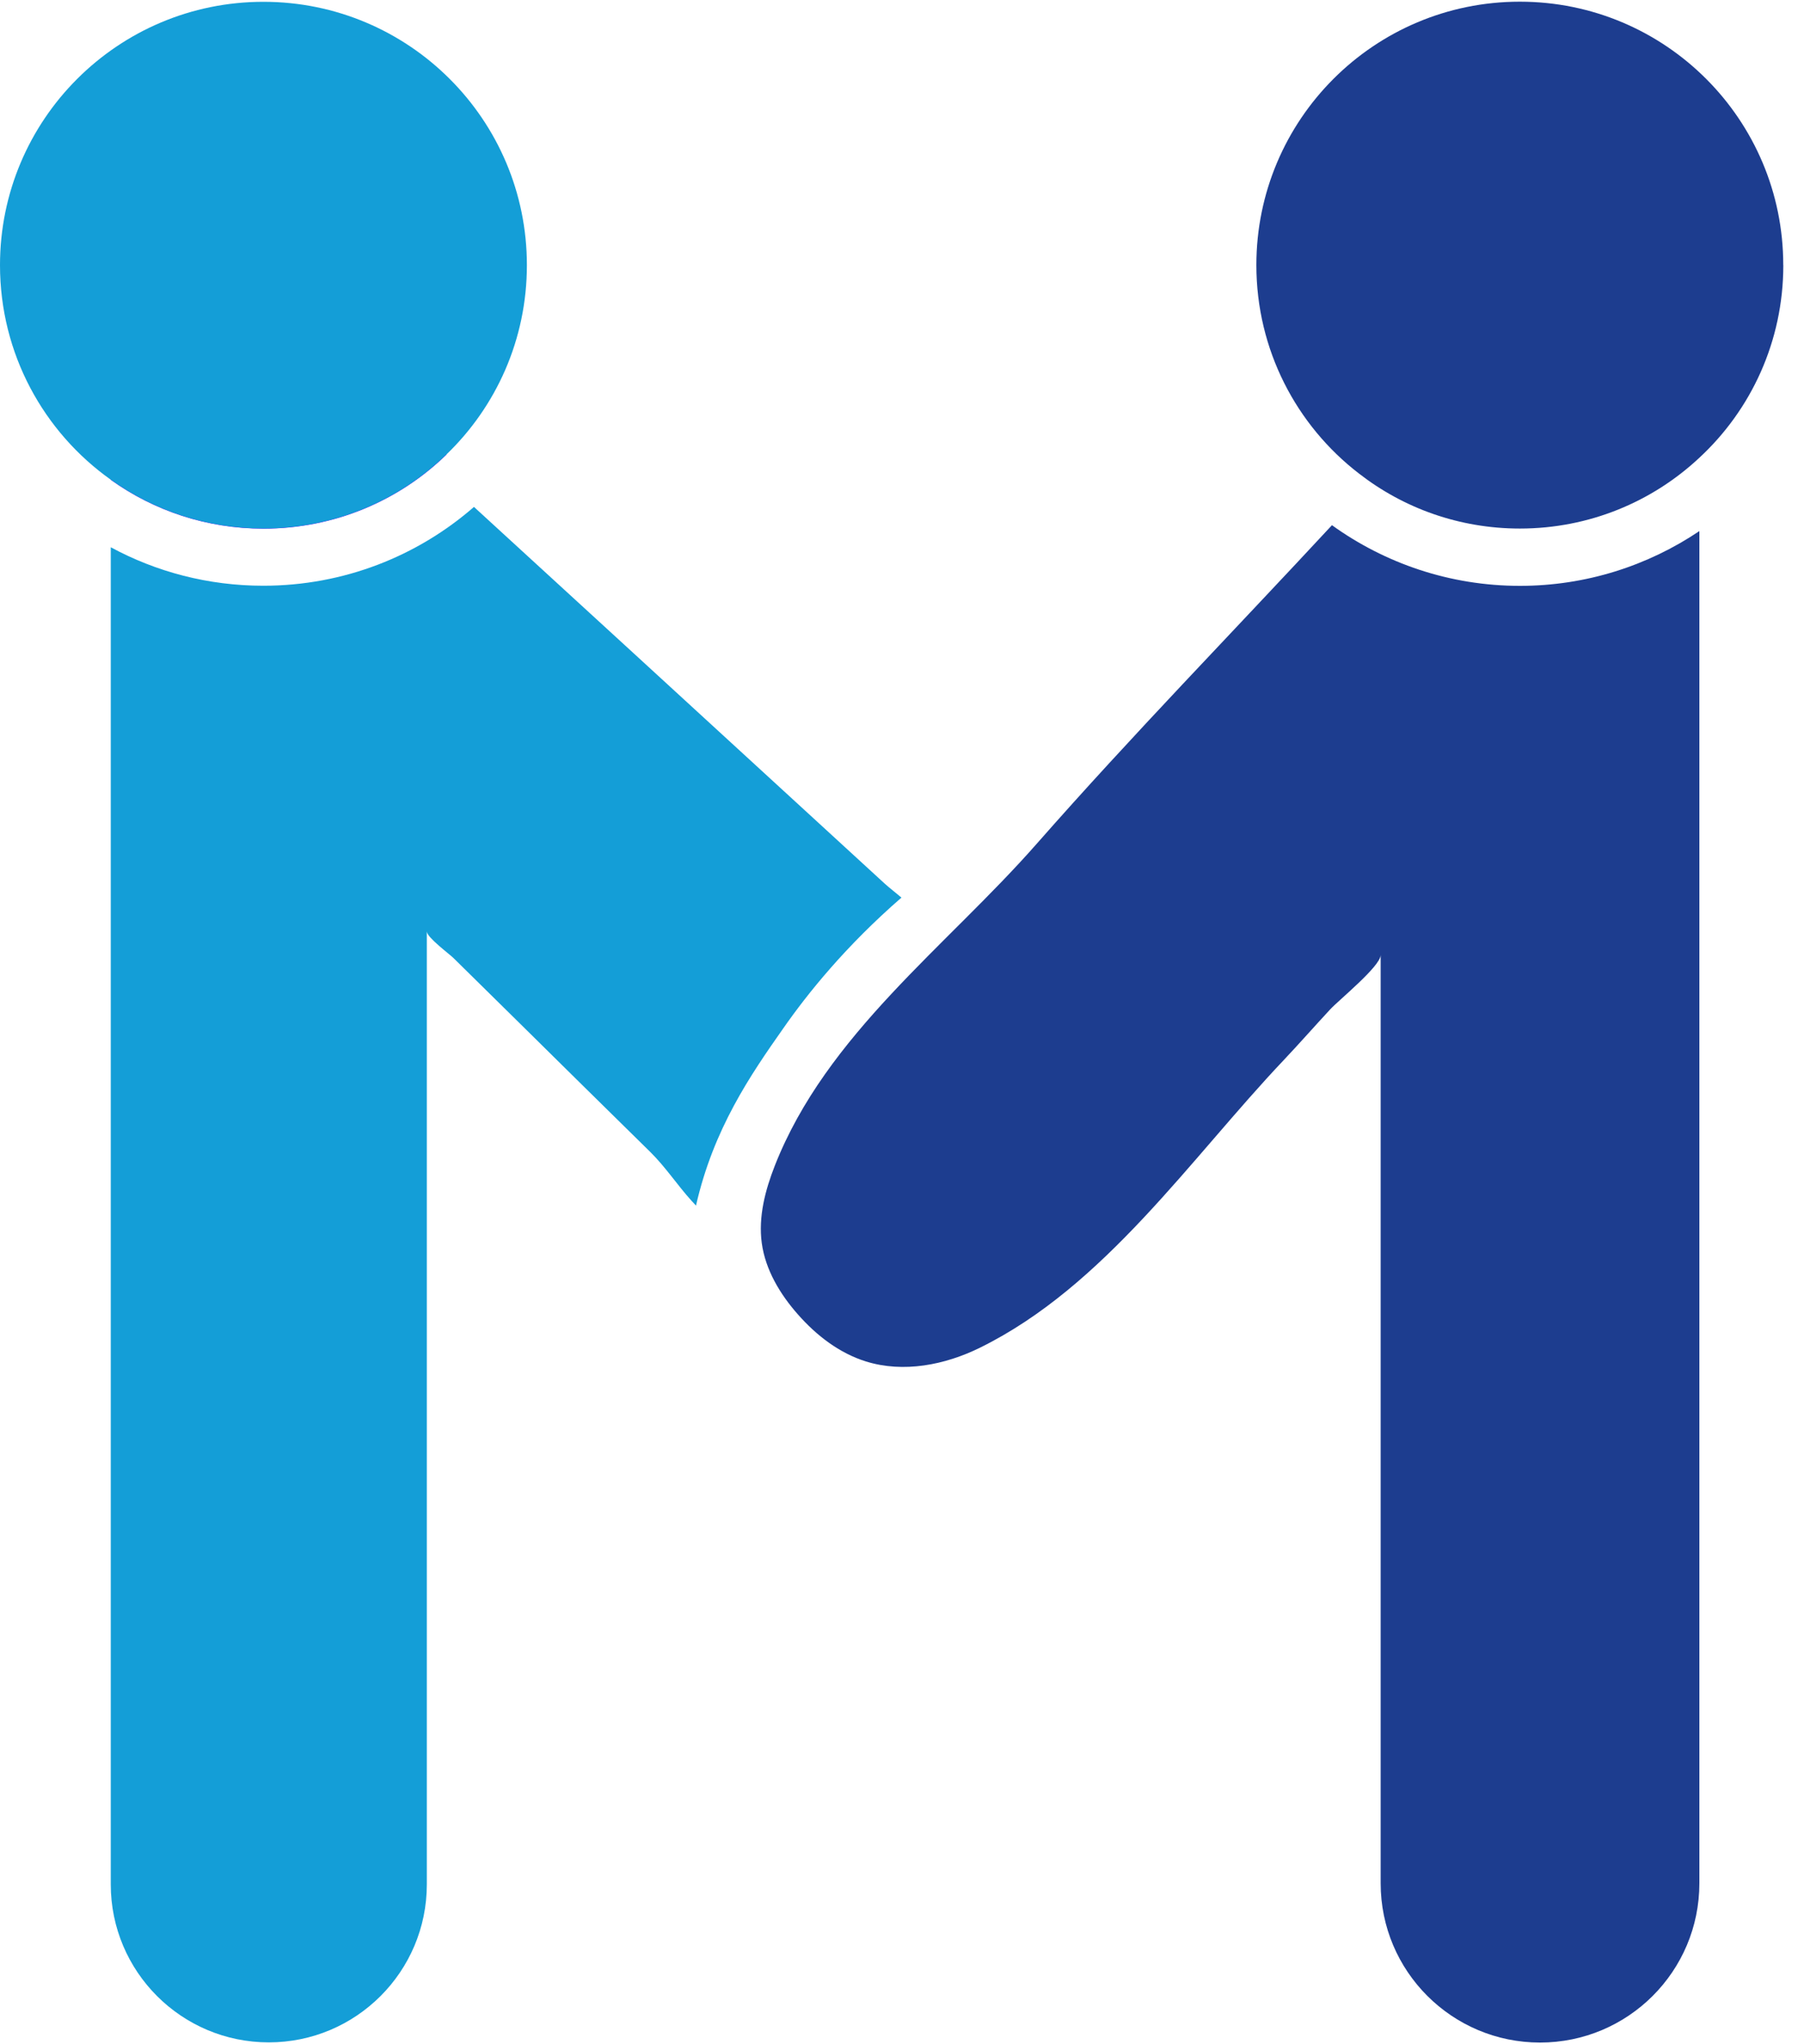 <svg width="30" height="34" viewBox="0 0 30 34" fill="none" xmlns="http://www.w3.org/2000/svg">
<g id="Isotipo">
<g id="Group">
<path id="Vector" d="M4.381 8.793C3.436 8.793 2.559 8.494 1.844 7.982V7.268H7.275L7.427 7.559C6.641 8.326 5.565 8.793 4.383 8.793H4.381Z" fill="#7600FA"/>
<path id="Vector_2" d="M7.1 15.497C7.1 15.59 7.48 15.873 7.541 15.934C7.907 16.296 8.277 16.659 8.643 17.02C9.367 17.737 10.092 18.449 10.817 19.163C11.069 19.412 11.264 19.711 11.502 19.974C11.527 19.999 11.552 20.027 11.574 20.052C11.865 18.776 12.476 17.886 13.024 17.106C13.432 16.52 14.068 15.731 14.991 14.929C14.895 14.848 14.798 14.773 14.714 14.698C13.346 13.441 11.978 12.189 10.61 10.932C9.701 10.098 8.791 9.265 7.882 8.431C6.945 9.248 5.719 9.742 4.379 9.742C3.462 9.742 2.597 9.511 1.842 9.102V31.341C1.842 32.792 3.019 33.969 4.47 33.969C5.921 33.969 7.098 32.792 7.098 31.341V15.499L7.1 15.497Z" fill="#149ED7"/>
<path id="Vector_3" d="M28.257 8.835C27.404 9.408 26.377 9.744 25.275 9.744C24.109 9.744 23.029 9.368 22.15 8.735C20.516 10.498 18.827 12.228 17.24 14.034C15.737 15.745 13.745 17.203 12.886 19.385C12.725 19.795 12.609 20.238 12.668 20.675C12.729 21.121 12.972 21.526 13.271 21.864C13.578 22.212 13.958 22.506 14.401 22.644C15.024 22.838 15.714 22.703 16.299 22.414C18.372 21.392 19.796 19.27 21.344 17.636C21.607 17.358 21.86 17.069 22.12 16.789C22.259 16.637 22.96 16.07 22.96 15.883V31.323C22.96 32.786 24.147 33.972 25.61 33.972C27.074 33.972 28.26 32.786 28.26 31.323V8.835H28.257Z" fill="#1D3D8F"/>
</g>
<path id="Vector_4" d="M8.762 4.41C8.762 5.647 8.25 6.763 7.425 7.558C6.639 8.325 5.562 8.791 4.381 8.791C3.435 8.791 2.559 8.492 1.844 7.98C0.728 7.188 0 5.885 0 4.41C0 1.991 1.961 0.03 4.381 0.03C6.8 0.03 8.762 1.991 8.762 4.41Z" fill="#149ED7"/>
<path id="Vector_5" d="M29.656 4.41C29.656 5.678 29.119 6.819 28.257 7.616C27.476 8.346 26.427 8.791 25.275 8.791C24.267 8.791 23.336 8.45 22.598 7.875C21.56 7.076 20.893 5.819 20.893 4.409C20.893 1.989 22.854 0.028 25.274 0.028C27.694 0.028 29.655 1.989 29.655 4.409L29.656 4.41Z" fill="#1D3D8F"/>
</g>
</svg>
